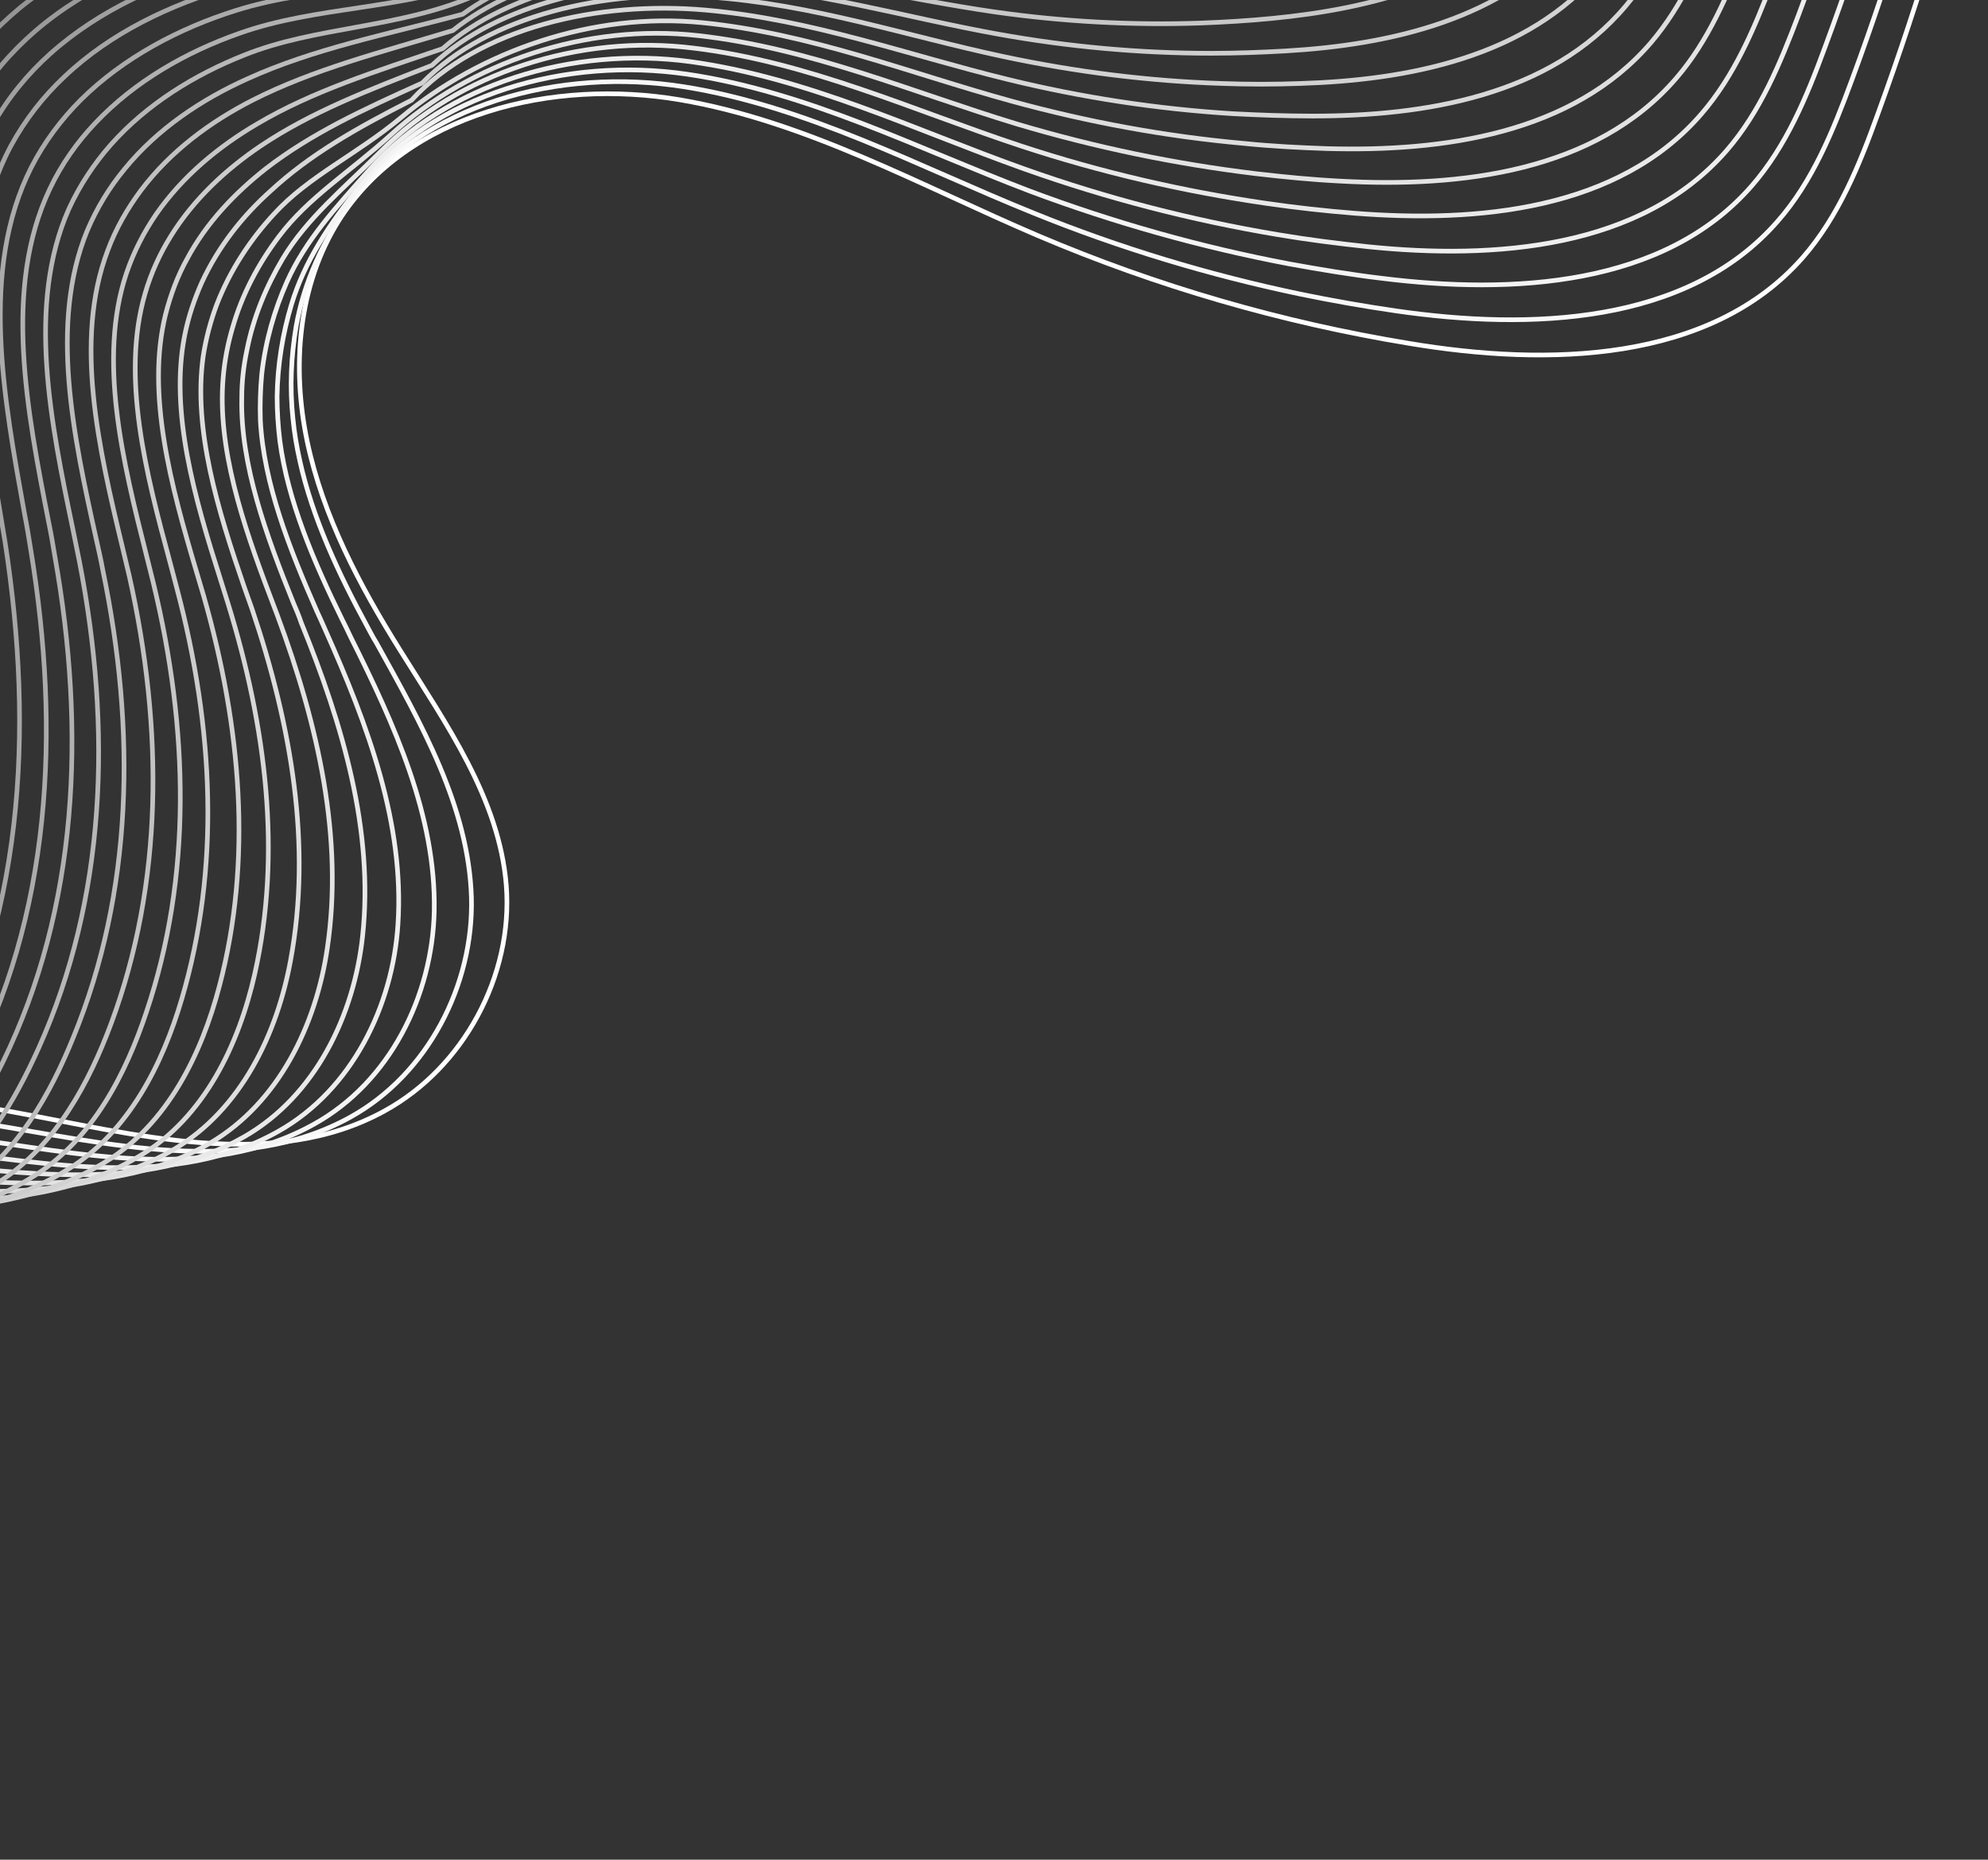 <svg width="821" height="768" viewBox="0 0 821 768" fill="none" xmlns="http://www.w3.org/2000/svg">
<rect x="0" y="0" width="821" height="768" fill="#333333" stroke="none"/>
<path d="M819.264 -99.917C807.744 -50.189 793.152 -1.421 775.68 46.579C768 67.891 759.36 89.395 744.384 106.483C706.176 149.875 639.168 151.411 581.952 141.811C529.344 133.171 477.696 118.195 428.544 97.267C379.968 76.531 332.736 50.035 280.704 41.203C228.48 32.371 168 46.579 139.776 91.315C123.072 118.003 120.384 151.603 126.912 182.515C133.44 213.235 148.416 241.651 165.12 268.339C184.128 298.867 206.208 329.779 209.088 365.683C211.968 402.931 191.424 440.947 158.784 458.803C112.32 484.339 55.296 468.211 3.072 458.803C-63.168 446.707 -134.4 446.899 -194.88 476.275C-255.36 505.843 -302.208 569.971 -296.064 637.171" stroke="white" stroke-width="1.92" stroke-miterlimit="10"/>
<path d="M807.552 -109.899C796.224 -61.323 782.016 -13.515 764.736 33.141C757.056 53.877 748.608 74.997 734.016 91.509C696.768 134.133 631.872 136.437 576.384 128.373C563.136 126.453 550.08 124.149 537.024 121.461C499.392 113.589 462.528 102.453 427.008 88.053C379.392 68.853 333.312 43.893 282.432 35.829C231.552 27.765 173.952 42.549 144.384 84.021C133.248 99.765 125.568 116.469 122.304 134.709C120.192 147.189 119.616 160.053 120.96 172.725C121.536 178.677 122.496 184.437 123.84 190.389C129.024 213.813 139.776 236.853 151.68 258.741C152.832 260.853 153.984 263.157 155.328 265.269C173.952 298.869 193.536 333.045 194.688 370.677C195.648 406.773 176.64 443.637 144.768 461.301C99.456 486.453 44.16 472.053 -6.336 463.989C-10.368 463.413 -14.4 462.837 -18.24 462.261C-78.912 454.197 -142.272 457.461 -196.224 485.493C-253.824 515.253 -297.984 578.037 -290.88 643.317" stroke="#F9F9F9" stroke-width="1.92" stroke-miterlimit="10"/>
<path d="M795.648 -119.885C784.704 -72.461 770.496 -25.805 753.6 19.699C746.112 40.051 737.664 60.403 723.456 76.723C687.168 118.387 624.576 121.651 570.624 114.931C557.76 113.395 545.088 111.283 532.416 108.979C495.936 102.067 459.84 91.891 425.088 78.835C378.624 61.171 333.504 37.939 283.776 30.643C234.048 23.347 179.328 38.515 148.416 77.107C135.936 92.659 125.76 108.019 120.384 125.683C116.736 137.779 114.624 150.643 114.432 163.699C114.432 169.651 114.816 175.795 115.584 182.131C118.848 206.899 129.6 232.051 141.312 255.859C142.464 258.163 143.616 260.467 144.768 262.963C163.008 299.443 180.096 337.075 179.328 376.243C178.56 411.379 160.896 446.899 129.792 464.179C85.632 488.947 32.064 476.083 -16.704 469.555C-20.544 468.979 -24.384 468.595 -28.224 468.211C-86.784 461.875 -147.456 466.675 -198.72 494.899C-253.44 525.043 -294.72 586.291 -287.04 649.651" stroke="#F4F4F4" stroke-width="1.92" stroke-miterlimit="10"/>
<path d="M783.936 -129.868C773.184 -83.596 759.36 -38.092 742.656 6.452C735.168 26.228 726.912 46.196 713.088 62.132C677.76 102.836 617.28 107.252 564.864 101.876C552.384 100.532 540.096 98.996 527.616 96.884C492.096 90.932 457.152 81.908 423.168 69.812C377.856 53.684 333.696 32.18 285.12 25.46C236.544 18.932 184.512 34.484 152.64 70.004C138.816 85.556 126.144 99.188 118.464 116.468C113.28 128.18 109.632 140.852 108.096 154.484C107.52 160.628 107.328 166.964 107.52 173.492C108.864 199.604 119.616 226.868 130.944 252.596C132.096 255.092 133.248 257.588 134.4 260.276C152.064 299.828 167.04 340.34 164.352 381.62C162.24 415.412 145.344 449.972 115.2 467.06C72.384 491.444 20.352 480.308 -26.688 475.124C-30.336 474.74 -34.176 474.356 -37.824 474.164C-94.272 469.556 -152.256 475.892 -200.832 504.308C-252.672 534.644 -291.072 594.74 -282.624 655.988" stroke="#EEEEEE" stroke-width="1.92" stroke-miterlimit="10"/>
<path d="M772.224 -140.044C761.856 -94.924 748.224 -50.38 731.712 -7.18C724.416 12.02 716.16 31.412 702.72 46.964C668.352 86.9 610.176 92.084 559.296 88.052C547.2 87.092 535.104 85.748 523.2 84.02C488.64 79.028 454.656 71.156 421.44 60.212C377.28 45.62 334.08 25.652 286.656 19.892C239.232 13.94 189.504 30.068 157.056 62.708C141.696 78.068 126.72 90.164 116.736 106.868C110.016 118.196 104.64 130.868 101.952 144.692C100.608 151.028 99.84 157.556 99.84 164.468C99.264 191.924 110.016 221.3 121.152 248.948C122.304 251.636 123.456 254.324 124.416 257.204C141.696 299.636 154.368 343.22 149.76 386.42C146.304 419.06 130.368 452.468 100.992 469.364C59.328 493.364 9.024 483.764 -36.288 480.308C-39.936 480.116 -43.392 479.732 -47.04 479.54C-101.376 476.66 -156.672 484.532 -202.368 513.14C-251.328 543.668 -287.04 602.42 -277.632 661.748" stroke="#E9E9E9" stroke-width="1.92" stroke-miterlimit="10"/>
<path d="M760.512 -150.027C750.336 -105.867 737.088 -62.667 720.768 -20.619C713.472 -1.995 705.408 17.013 692.352 32.181C658.944 71.157 602.88 77.493 553.728 74.805C542.016 74.229 530.304 73.077 518.784 71.733C485.184 67.701 452.16 60.789 419.904 51.189C376.895 38.133 334.655 19.893 288.383 14.709C242.303 9.525 194.304 25.653 161.472 55.605C144.576 70.965 127.296 81.525 115.2 97.653C106.944 108.597 100.032 121.269 95.999 135.477C94.079 142.005 92.736 148.917 92.159 156.021C89.663 184.821 100.224 216.309 111.36 245.685C112.512 248.565 113.471 251.445 114.623 254.325C131.519 299.829 141.888 346.293 135.168 391.605C130.56 423.093 115.199 455.349 86.784 472.053C46.272 495.669 -2.305 487.605 -46.081 485.685C-49.536 485.493 -52.992 485.493 -56.449 485.301C-108.673 484.149 -161.281 493.557 -204.289 522.549C-250.177 553.461 -283.201 610.677 -273.217 668.277" stroke="#E3E3E3" stroke-width="1.92" stroke-miterlimit="10"/>
<path d="M748.8 -160.012C739.008 -117.004 725.952 -74.956 709.824 -34.06C702.72 -15.82 694.656 2.42 681.984 17.396C649.536 55.412 595.776 62.708 547.968 61.364C536.64 60.98 525.312 60.404 513.984 59.252C481.536 56.372 449.28 50.42 417.792 41.78C375.744 30.26 334.656 13.748 289.728 9.332C244.8 4.916 198.528 21.044 165.696 48.5C147.264 63.86 127.488 72.692 113.28 88.244C103.488 98.804 95.04 111.476 89.472 125.876C86.976 132.596 85.056 139.7 83.904 147.188C79.68 177.332 90.048 210.932 100.8 242.228C101.952 245.3 102.912 248.372 104.064 251.444C120.384 299.828 128.832 349.172 120 396.596C114.432 426.932 99.648 458.036 72 474.548C32.64 497.78 -14.208 491.444 -56.256 490.868C-59.52 490.868 -62.976 490.868 -66.24 490.868C-116.352 491.636 -166.272 502.388 -206.592 531.572C-249.6 562.676 -279.744 618.548 -268.992 674.228" stroke="#DEDEDE" stroke-width="1.92" stroke-miterlimit="10"/>
<path d="M736.896 -170.188C727.488 -128.332 714.432 -87.244 698.688 -47.5C691.584 -29.836 683.712 -12.172 671.424 2.42C640.128 39.668 588.288 47.924 542.208 47.924C531.264 47.924 520.32 47.54 509.376 46.964C477.888 45.044 446.592 40.244 416.064 32.756C375.168 22.772 335.04 7.988 291.264 4.148C247.488 0.308 197.952 11.06 169.92 41.396C147.264 52.916 127.872 63.86 111.552 79.028C100.224 89.204 90.24 101.684 83.328 116.66C80.256 123.572 77.76 130.868 76.224 138.74C70.08 170.228 80.448 205.94 91.008 239.156C91.968 242.42 93.12 245.684 94.08 248.948C110.016 300.404 116.352 352.628 105.216 402.164C98.688 431.156 84.48 461.492 57.6 477.428C19.584 500.276 -25.728 495.476 -66.048 496.436C-69.312 496.436 -72.384 496.628 -75.648 496.82C-123.84 499.316 -170.88 511.604 -208.512 540.98C-248.64 572.276 -276.096 626.804 -264.384 680.564" stroke="#D8D8D8" stroke-width="1.92" stroke-miterlimit="10"/>
<path d="M725.184 -180.172C715.968 -139.468 703.296 -99.532 687.744 -60.94C680.832 -43.852 672.96 -26.572 661.056 -12.364C630.72 23.924 580.992 33.14 536.64 34.484C526.08 34.868 515.52 34.868 504.96 34.484C474.432 33.524 444.096 29.684 414.336 23.348C374.592 14.9 335.424 1.652 292.8 -1.228C250.176 -4.3 202.176 5.876 174.336 34.292C149.952 45.236 128.448 55.22 109.824 69.62C97.152 79.604 85.248 91.892 77.184 107.06C73.344 113.972 70.464 121.652 68.352 129.908C60.288 162.74 70.656 200.756 81.024 235.7C81.984 239.156 83.136 242.612 84.096 246.068C99.648 300.404 104.256 355.508 90.624 407.156C83.328 434.996 69.312 464.18 43.392 479.924C6.528 502.58 -37.056 499.316 -75.648 501.62C-78.72 501.812 -81.792 502.004 -84.864 502.388C-130.944 506.612 -175.296 520.244 -210.24 550.004C-247.488 581.684 -272.064 634.676 -259.776 686.516" stroke="#D2D2D2" stroke-width="1.92" stroke-miterlimit="10"/>
<path d="M713.472 -190.156C704.64 -150.604 692.16 -111.82 676.8 -74.38C669.888 -57.676 662.208 -41.164 650.688 -27.148C621.312 8.18 573.888 18.548 530.88 21.044C520.704 21.62 510.528 22.004 500.16 22.004C470.784 22.004 441.216 19.316 412.416 14.132C373.824 7.22 335.616 -4.3 294.144 -6.604C252.864 -8.908 206.4 0.692 178.368 26.996C152.256 37.172 128.64 46.196 107.712 60.212C93.504 69.812 80.064 82.1 70.464 97.652C66.048 104.756 62.4 112.628 59.904 121.268C49.92 155.444 60.288 195.572 70.272 232.436C71.232 236.084 72.192 239.732 73.152 243.38C88.32 300.788 91.008 358.58 75.072 412.532C67.2 439.22 53.376 467.252 28.224 482.804C-7.488 505.076 -49.344 503.348 -86.208 507.38C-89.088 507.764 -91.968 507.956 -94.848 508.34C-138.816 514.292 -180.48 529.46 -212.544 559.412C-246.912 591.284 -268.608 642.932 -255.552 692.852" stroke="#CDCDCD" stroke-width="1.92" stroke-miterlimit="10"/>
<path d="M701.76 -200.333C693.12 -161.741 681.024 -124.109 665.856 -87.82C659.136 -71.692 651.456 -55.565 640.32 -42.124C611.904 -7.565 566.592 3.571 525.312 7.603C515.52 8.563 505.728 9.139 495.744 9.523C467.328 10.483 438.912 8.947 410.688 4.915C373.248 -0.461 336 -10.252 295.68 -11.789C255.552 -13.325 210.624 -4.301 182.784 20.084C154.752 29.683 129.216 37.556 106.176 51.188C90.432 60.404 75.456 72.692 64.512 88.436C59.52 95.731 55.296 103.796 52.224 112.82C40.32 148.34 50.688 190.579 60.48 229.363C61.44 233.203 62.4 237.043 63.36 240.883C77.952 301.363 79.296 362.036 60.48 417.908C52.032 443.252 38.4 470.324 14.016 485.684C-20.544 507.572 -60.672 507.571 -95.808 512.947C-98.496 513.331 -101.376 513.907 -104.064 514.291C-145.92 521.971 -184.896 538.675 -214.272 569.011C-245.76 601.267 -264.768 651.379 -250.944 699.571" stroke="#C7C7C7" stroke-width="1.92" stroke-miterlimit="10"/>
<path d="M689.856 -210.316C681.6 -172.876 669.696 -136.396 654.528 -101.26C647.808 -85.708 640.512 -70.156 629.568 -56.908C602.112 -23.308 559.104 -11.02 519.36 -5.836C509.952 -4.492 500.352 -3.532 490.944 -2.956C463.488 -1.036 436.032 -1.612 408.768 -4.492C372.288 -8.332 336 -16.396 297.024 -17.356C258.048 -18.316 214.656 -9.484 187.008 12.596C157.248 21.62 129.6 28.532 104.256 41.396C86.976 50.228 70.464 62.324 58.176 78.644C52.608 86.132 47.808 94.388 44.352 103.796C30.528 140.66 40.704 185.012 50.496 225.716C51.456 229.748 52.416 233.78 53.376 237.812C67.584 301.172 67.392 364.916 45.888 422.708C36.864 446.9 23.232 472.82 -0.192 487.988C-33.408 509.492 -72 511.028 -105.6 517.94C-108.288 518.516 -110.976 519.092 -113.472 519.668C-153.216 529.076 -189.504 547.316 -216.192 577.844C-244.608 610.292 -260.928 659.06 -246.336 705.332" stroke="#C2C2C2" stroke-width="1.92" stroke-miterlimit="10"/>
<path d="M678.144 -220.3C670.08 -184.012 658.56 -148.684 643.584 -114.7C637.056 -99.532 629.76 -84.556 619.2 -71.692C592.704 -39.052 551.808 -25.804 513.6 -19.084C504.576 -17.548 495.36 -16.204 486.336 -15.244C460.032 -12.364 433.344 -11.788 406.848 -13.516C371.52 -15.82 336.192 -22.348 298.368 -22.348C260.544 -22.54 218.88 -14.284 191.04 5.876C159.36 14.324 129.6 20.084 102.144 32.564C83.328 41.012 65.088 53.108 51.456 69.812C45.12 77.492 39.936 85.94 35.904 95.54C20.352 133.748 30.336 180.212 39.744 222.644C40.704 226.868 41.664 231.092 42.432 235.316C56.256 301.748 54.912 368.372 30.336 428.276C20.928 451.508 7.296 476.084 -15.168 491.06C-47.232 512.18 -84.096 515.252 -115.968 523.7C-118.464 524.276 -120.96 525.044 -123.456 525.812C-161.088 536.948 -194.688 556.724 -218.688 587.444C-244.224 620.084 -257.664 667.508 -242.304 711.86" stroke="#BCBCBC" stroke-width="1.92" stroke-miterlimit="10"/>
<path d="M666.432 -230.285C658.752 -195.149 647.232 -160.781 632.64 -128.141C626.112 -113.549 619.008 -99.149 609.024 -86.669C583.488 -54.797 544.704 -40.589 508.224 -32.717C499.584 -30.797 490.752 -29.261 481.92 -27.917C456.576 -24.077 430.848 -22.349 405.312 -22.925C371.136 -23.693 336.768 -28.493 300.096 -27.917C263.616 -27.341 225.984 -14.669 195.648 -1.613C164.16 11.827 130.368 10.867 100.8 22.771C80.448 30.835 60.672 42.931 45.696 59.827C38.784 67.699 33.024 76.339 28.416 86.323C10.944 125.875 20.928 174.451 30.144 218.803C31.104 223.219 31.872 227.635 32.832 232.051C46.272 301.363 43.776 371.059 15.936 432.883C5.952 454.963 -7.68 478.579 -29.184 492.979C-60.096 513.715 -95.232 518.515 -125.376 528.307C-127.68 529.075 -130.176 529.843 -132.48 530.803C-168 543.859 -198.912 564.979 -220.032 595.891C-242.688 628.915 -253.44 674.803 -237.312 717.235" stroke="#B7B7B7" stroke-width="1.92" stroke-miterlimit="10"/>
<path d="M654.72 -240.46C647.232 -206.284 636.096 -173.26 621.696 -141.58C615.36 -127.564 608.256 -113.548 598.656 -101.452C574.08 -70.54 537.6 -55.372 502.656 -45.964C494.4 -43.66 485.952 -41.74 477.504 -40.012C453.12 -35.212 428.352 -32.525 403.584 -31.948C370.56 -31.18 337.152 -34.252 301.632 -32.908C266.304 -31.756 229.824 -19.852 199.872 -8.524C166.272 4.148 130.752 2.42 98.88 13.748C76.992 21.428 55.68 33.523 39.36 50.803C31.872 58.675 25.344 67.892 20.544 78.068C1.152 118.964 11.136 169.652 20.16 215.924C21.12 220.532 21.888 225.14 22.656 229.748C35.52 302.132 32.256 375.092 1.152 438.644C-9.216 459.572 -22.848 482.036 -43.584 496.244C-73.152 516.596 -106.752 522.931 -135.168 534.451C-137.472 535.411 -139.584 536.371 -141.888 537.331C-175.488 552.115 -203.52 574.772 -221.952 605.876C-241.728 639.092 -249.6 683.635 -232.704 724.147" stroke="#B1B1B1" stroke-width="1.92" stroke-miterlimit="10"/>
<path d="M643.008 -250.444C635.904 -217.42 624.96 -185.548 610.752 -155.02C604.416 -141.58 597.504 -128.14 588.288 -116.236C564.672 -86.284 530.304 -70.156 496.896 -59.404C489.024 -56.908 480.96 -54.604 472.896 -52.492C449.472 -46.732 425.664 -42.892 401.856 -41.164C369.984 -38.86 337.536 -40.204 303.36 -38.284C269.184 -36.364 233.856 -25.42 204.48 -15.628C168.768 -3.724 131.52 -6.412 97.344 4.34C74.112 11.636 51.072 23.732 33.408 41.204C25.344 49.268 18.24 58.676 12.864 69.236C-8.448 111.476 1.536 164.276 10.176 212.468C11.136 217.268 11.904 222.068 12.672 226.868C25.152 302.132 21.12 378.548 -13.632 443.636C-24.192 463.604 -38.016 484.724 -57.984 498.74C-86.4 518.9 -118.272 526.772 -144.96 539.636C-147.072 540.596 -149.184 541.748 -151.296 542.708C-182.784 559.22 -208.128 583.412 -223.872 614.9C-240.768 648.308 -245.76 691.7 -228.096 730.292" stroke="#ABABAB" stroke-width="1.92" stroke-miterlimit="10"/>
<path d="M631.104 -260.427C624.384 -228.555 613.632 -197.643 599.616 -168.459C593.472 -155.403 586.56 -142.539 577.728 -131.211C555.264 -102.027 523.008 -84.939 491.136 -73.035C483.648 -70.155 475.968 -67.467 468.096 -65.163C445.824 -58.251 422.976 -53.643 399.744 -50.763C368.832 -46.923 337.536 -46.731 304.512 -43.851C271.488 -41.163 237.312 -31.371 208.32 -23.115C170.496 -12.363 131.52 -15.627 95.232 -5.259C70.464 1.845 45.696 13.557 26.688 31.605C17.856 39.861 10.367 49.461 4.416 60.405C-18.817 103.989 -8.832 158.901 -0.384 209.013C0.384 214.005 1.344 218.997 2.112 223.989C14.208 302.325 9.792 382.197 -28.8 448.821C-39.744 467.829 -53.761 487.605 -72.769 501.429C-100.032 521.205 -129.984 530.613 -155.136 545.013C-157.056 546.165 -159.168 547.317 -161.088 548.469C-190.464 566.709 -213.12 592.437 -226.176 624.117C-240.192 657.909 -242.496 699.765 -224.064 736.437" stroke="#A6A6A6" stroke-width="1.92" stroke-miterlimit="10"/>
<path d="M619.392 -270.605C612.864 -239.885 602.496 -210.125 588.672 -182.093C582.528 -169.613 575.808 -157.325 567.36 -146.189C545.856 -117.965 515.712 -99.917 485.568 -86.477C478.464 -83.213 470.976 -80.333 463.68 -77.645C442.368 -69.773 420.48 -64.013 398.208 -59.981C368.448 -54.605 338.112 -52.685 306.24 -49.229C274.56 -45.773 241.536 -37.133 212.928 -30.221C173.184 -20.621 132.288 -24.269 93.696 -14.477C67.392 -7.757 41.088 3.955 20.736 22.195C11.328 30.643 3.264 40.435 -3.072 51.763C-28.032 96.691 -18.432 153.715 -9.984 205.747C-9.216 210.931 -8.448 216.115 -7.68 221.299C4.032 302.515 -0.768 386.227 -43.2 454.003C-54.528 472.051 -68.544 490.483 -86.784 504.115C-112.896 523.507 -141.12 534.451 -164.736 550.387C-166.656 551.731 -168.384 552.883 -170.304 554.227C-197.568 574.195 -217.536 601.459 -227.904 633.331C-238.848 667.315 -238.464 707.827 -219.264 742.579" stroke="#A0A0A0" stroke-width="1.92" stroke-miterlimit="10"/>
<path d="M607.68 -280.587C601.536 -251.019 591.168 -222.411 577.728 -195.339C571.776 -183.435 565.056 -171.531 556.992 -160.971C536.448 -133.707 508.608 -114.507 479.808 -99.915C472.896 -96.459 465.984 -93.195 459.072 -90.123C438.72 -81.291 417.792 -74.379 396.288 -69.195C367.68 -62.283 338.304 -58.635 307.584 -54.411C277.056 -50.379 245.184 -42.699 217.152 -37.323C175.296 -29.259 132.48 -33.099 91.968 -23.883C64.128 -17.547 36.288 -5.835 14.592 12.789C4.608 21.429 -4.032 31.413 -10.944 43.125C-37.824 89.397 -28.224 148.533 -20.16 202.293C-19.392 207.669 -18.624 213.045 -17.856 218.421C-6.72 302.709 -11.52 390.261 -58.176 459.189C-69.696 476.277 -84.096 493.365 -101.376 506.805C-126.144 525.813 -152.832 538.485 -174.72 555.765C-176.448 557.109 -178.176 558.453 -179.712 559.989C-204.864 581.685 -222.144 610.485 -229.632 642.549C-237.696 676.725 -234.432 715.893 -214.464 748.725" stroke="#9B9B9B" stroke-width="1.92" stroke-miterlimit="10"/>
<path d="M595.968 -290.573C590.016 -261.965 580.032 -234.509 566.784 -208.781C560.832 -197.261 554.304 -186.125 546.624 -175.757C527.04 -149.261 501.312 -129.293 474.24 -113.165C467.712 -109.325 461.184 -105.677 454.464 -102.413C435.264 -92.621 415.104 -84.749 394.56 -78.413C367.104 -69.965 338.688 -64.589 309.12 -59.789C279.744 -54.989 249.216 -48.653 221.376 -44.429C177.408 -37.901 132.864 -41.933 90.048 -33.101C60.672 -27.149 31.104 -15.437 8.064 3.379C-2.496 12.211 -11.904 22.387 -19.2 34.483C-48 82.099 -38.4 143.347 -30.528 199.027C-29.76 204.595 -28.992 210.163 -28.416 215.731C-17.664 302.899 -22.272 394.675 -73.344 464.371C-85.248 480.691 -99.648 496.243 -116.16 509.299C-139.776 527.923 -164.736 542.131 -184.896 561.139C-186.432 562.675 -187.968 564.211 -189.504 565.747C-212.544 589.363 -227.136 619.315 -231.936 651.955C-237.12 686.515 -231.168 724.147 -210.432 755.059" stroke="#959595" stroke-width="1.92" stroke-miterlimit="10"/>
<path d="M584.064 -300.556C578.496 -273.1 568.704 -246.796 555.648 -222.22C549.888 -211.276 543.36 -200.716 536.064 -190.54C517.44 -165.004 493.824 -143.884 468.48 -126.604C462.336 -122.38 456.192 -118.54 449.856 -114.892C431.616 -104.14 412.416 -95.116 392.64 -87.628C366.336 -77.644 338.88 -70.732 310.464 -65.164C282.24 -59.596 253.248 -54.604 225.6 -51.724C179.712 -46.924 133.248 -50.764 88.128 -42.7C57.216 -37.132 26.112 -25.612 1.728 -6.22C-9.6 2.612 -19.392 13.172 -27.072 25.652C-57.792 74.612 -48.192 137.972 -40.512 195.572C-39.744 201.332 -38.976 206.9 -38.4 212.66C-28.032 302.9 -32.448 399.092 -87.936 469.364C-100.224 484.724 -114.624 499.124 -130.368 511.796C-152.832 530.036 -176.064 545.972 -194.496 566.324C-196.032 567.86 -197.376 569.588 -198.72 571.316C-219.84 596.66 -231.552 628.148 -233.664 660.98C-235.968 695.732 -227.136 732.02 -205.632 761.012" stroke="#909090" stroke-width="1.92" stroke-miterlimit="10"/>
<path d="M572.352 -310.732C557.184 -236.044 508.224 -170.188 445.248 -127.372C382.272 -84.556 306.048 -63.244 229.824 -58.828C182.016 -55.948 133.632 -59.596 86.4 -51.916C39.168 -44.236 -9.024 -23.308 -34.944 17.012C-67.584 67.316 -57.984 132.788 -50.688 192.308C-38.592 290.228 -38.592 399.86 -102.912 474.548C-134.976 511.796 -180.288 536.756 -208.32 577.076C-247.488 632.948 -244.416 714.548 -201.216 767.348" stroke="#8A8A8A" stroke-width="1.92" stroke-miterlimit="10"/>
</svg>
